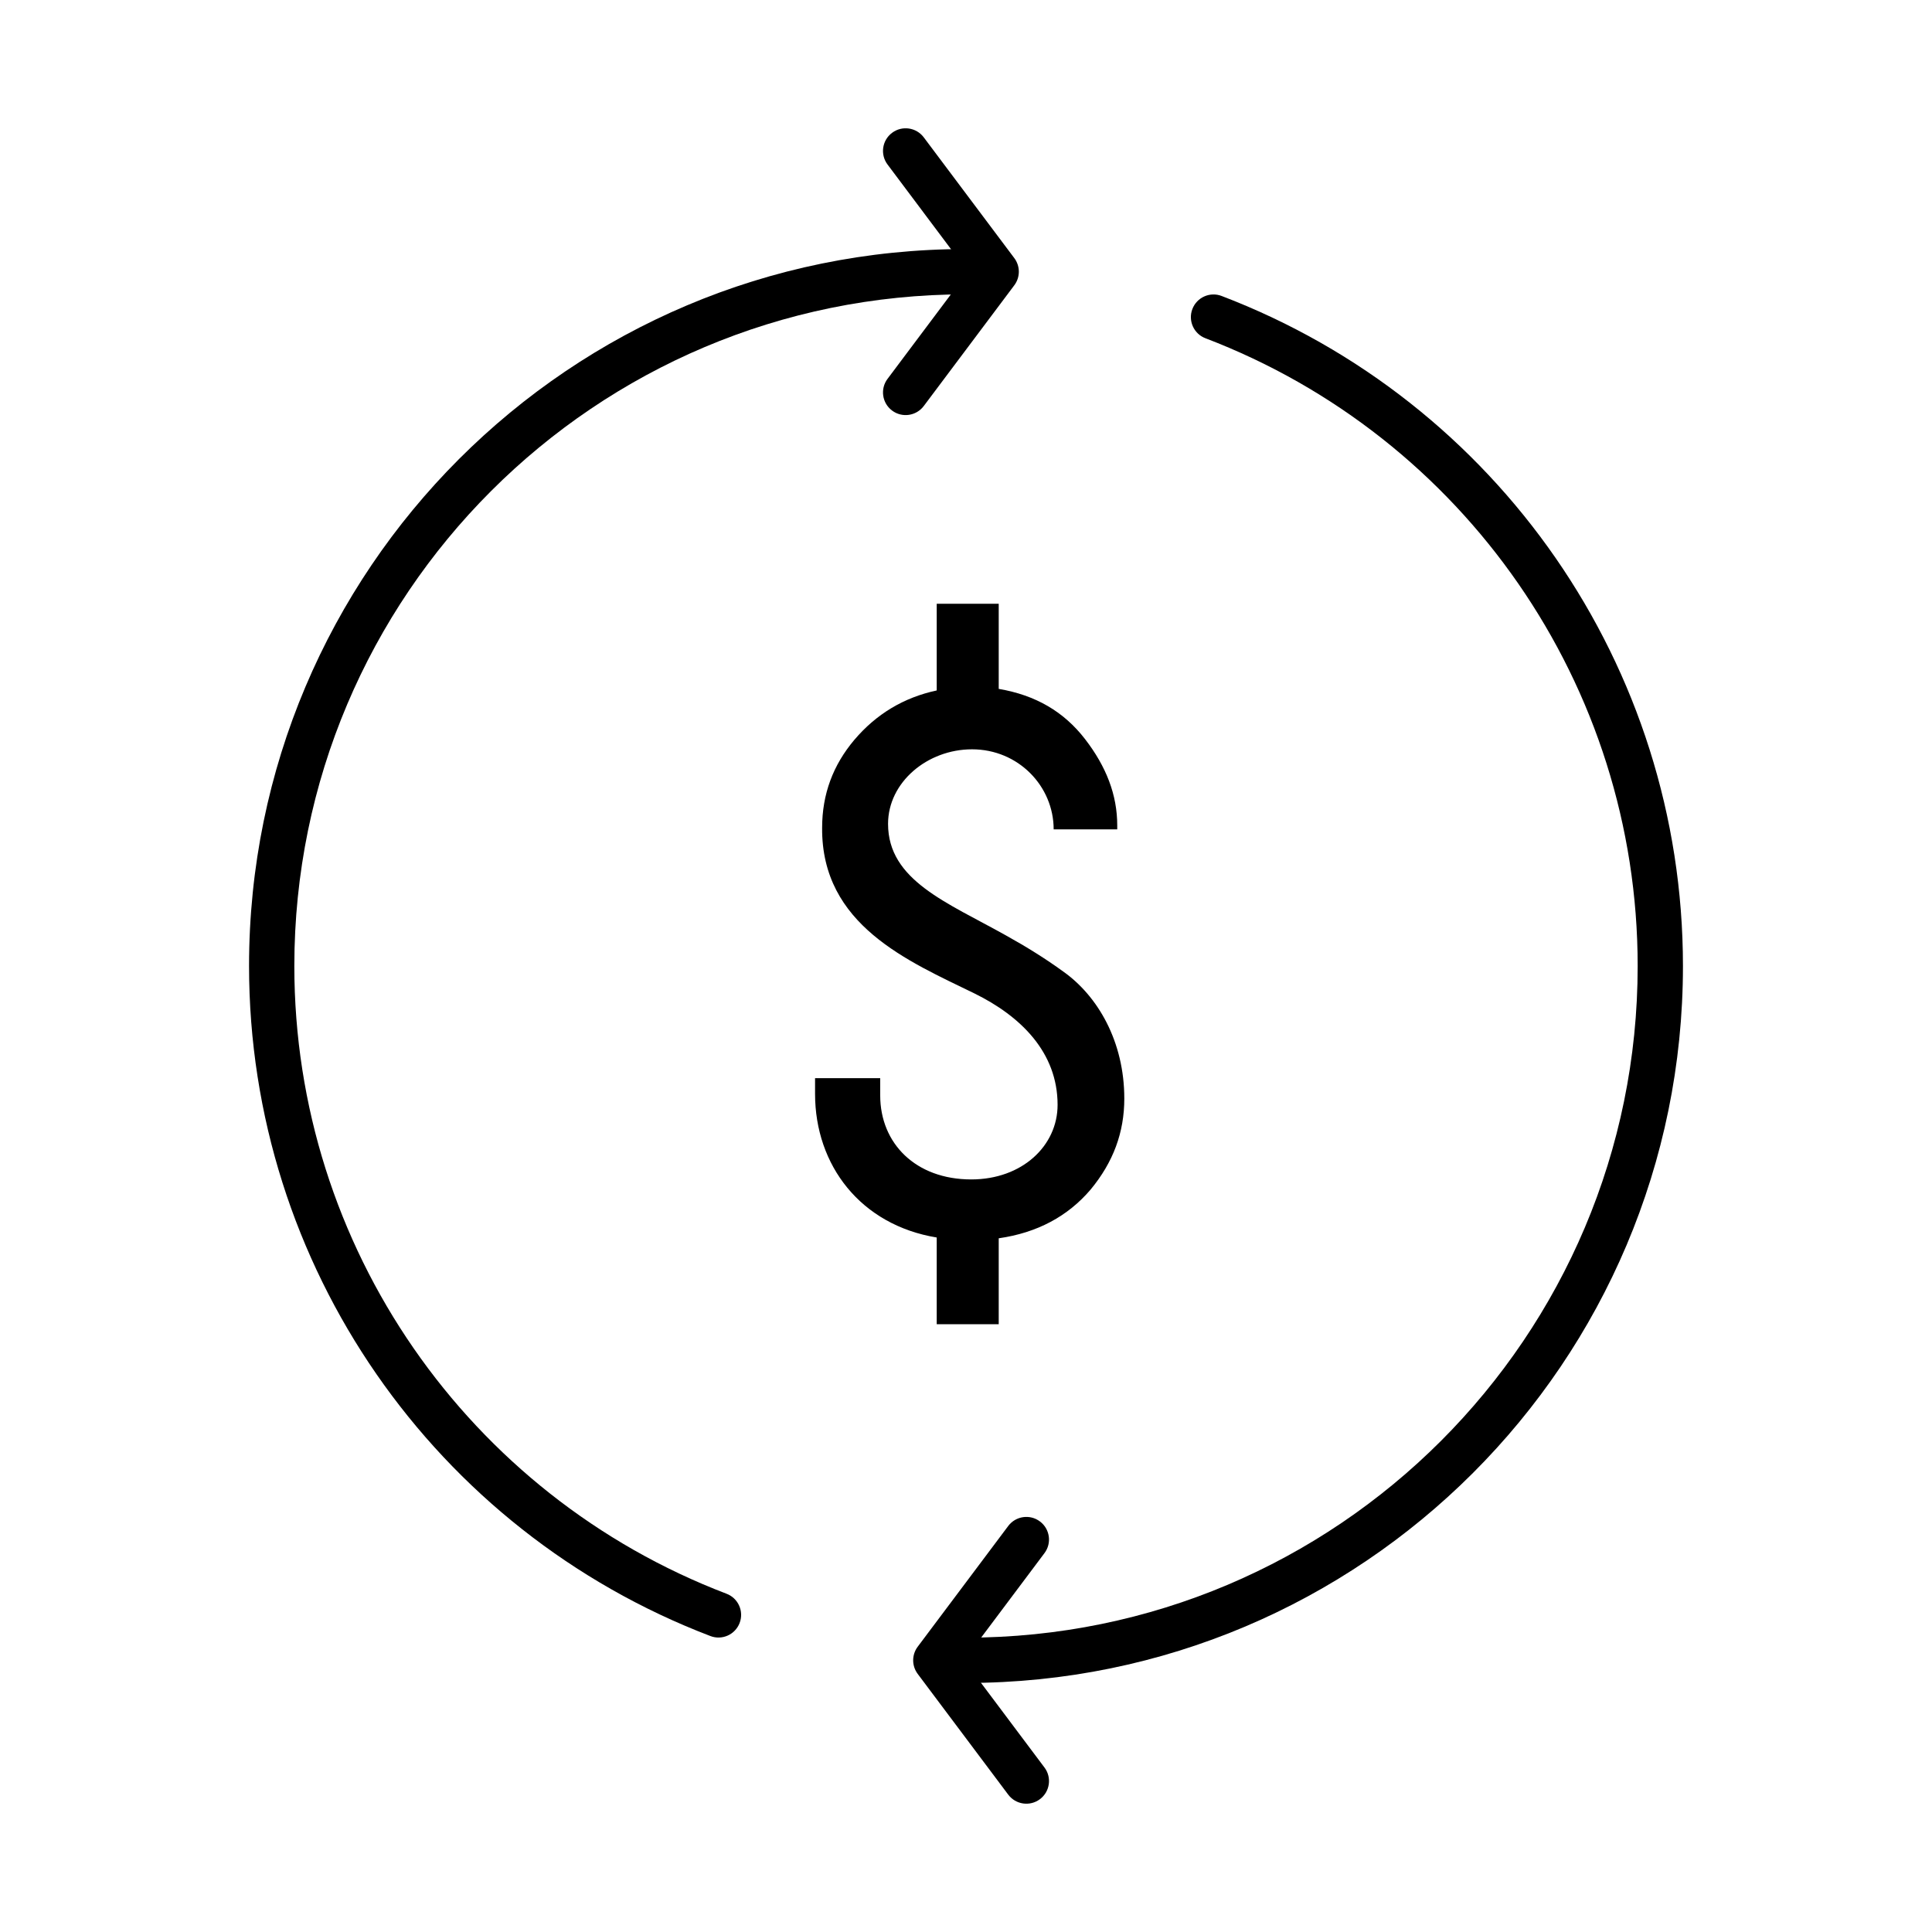 <svg xmlns="http://www.w3.org/2000/svg" width="64" height="64" viewBox="0 0 64 64">
  <g fill="none" fill-rule="evenodd">
    <rect width="64" height="64"/>
    <g fill="#000000" transform="translate(8 4)">
      <path d="M25.084,39.866 L25.084,37.02 C26.358,36.838 27.372,36.292 28.126,35.408 C28.88,34.498 29.244,33.51 29.244,32.392 C29.244,30.494 28.36,28.986 27.216,28.18 C26.644,27.764 26.02,27.374 25.318,26.984 C23.368,25.892 21.418,25.164 21.418,23.292 C21.418,21.914 22.718,20.822 24.2,20.822 C25.734,20.822 26.904,22.044 26.904,23.474 L29.01,23.474 L29.01,23.344 C29.01,22.33 28.646,21.394 27.944,20.484 C27.242,19.574 26.306,19.028 25.084,18.82 L25.084,16 L23.03,16 L23.03,18.872 C21.938,19.106 21.028,19.652 20.3,20.51 C19.598,21.342 19.234,22.304 19.234,23.422 C19.208,26.646 22.094,27.842 24.278,28.908 C25.812,29.662 27.034,30.858 27.034,32.6 C27.034,33.952 25.864,35.07 24.174,35.07 C22.328,35.07 21.158,33.874 21.158,32.288 L21.158,31.716 L19,31.716 L19,32.236 C19,34.602 20.508,36.578 23.03,36.994 L23.03,39.866 L25.084,39.866 Z"/>
      <g fill-rule="nonzero">
        <path d="M24,4.25 C10.883,4.25 0.25,14.883 0.25,28 C0.25,37.934 6.405,46.712 15.533,50.196 C15.92,50.344 16.353,50.15 16.501,49.763 C16.649,49.376 16.455,48.942 16.068,48.795 C7.517,45.531 1.75,37.307 1.75,28 C1.75,15.712 11.712,5.75 24,5.75 C24.414,5.75 24.75,5.414 24.75,5 C24.75,4.586 24.414,4.25 24,4.25 Z"/>
        <path d="M21.401,8.55 C21.152,8.881 21.219,9.352 21.551,9.6 C21.882,9.849 22.352,9.781 22.601,9.45 L25.6,5.45 C25.8,5.183 25.8,4.817 25.6,4.55 L22.601,0.55 C22.352,0.219 21.882,0.151 21.551,0.4 C21.219,0.648 21.152,1.119 21.401,1.45 L24.063,5 L21.401,8.55 Z"/>
      </g>
      <g fill-rule="nonzero" transform="rotate(180 24 28)">
        <path d="M24,4.25 C10.883,4.25 0.25,14.883 0.25,28 C0.25,37.934 6.405,46.712 15.533,50.196 C15.92,50.344 16.353,50.15 16.501,49.763 C16.649,49.376 16.455,48.942 16.068,48.795 C7.517,45.531 1.75,37.307 1.75,28 C1.75,15.712 11.712,5.75 24,5.75 C24.414,5.75 24.75,5.414 24.75,5 C24.75,4.586 24.414,4.25 24,4.25 Z"/>
        <path d="M21.401,8.55 C21.152,8.881 21.219,9.352 21.551,9.6 C21.882,9.849 22.352,9.781 22.601,9.45 L25.6,5.45 C25.8,5.183 25.8,4.817 25.6,4.55 L22.601,0.55 C22.352,0.219 21.882,0.151 21.551,0.4 C21.219,0.648 21.152,1.119 21.401,1.45 L24.063,5 L21.401,8.55 Z"/>
      </g>
    </g>
  </g>
</svg>

